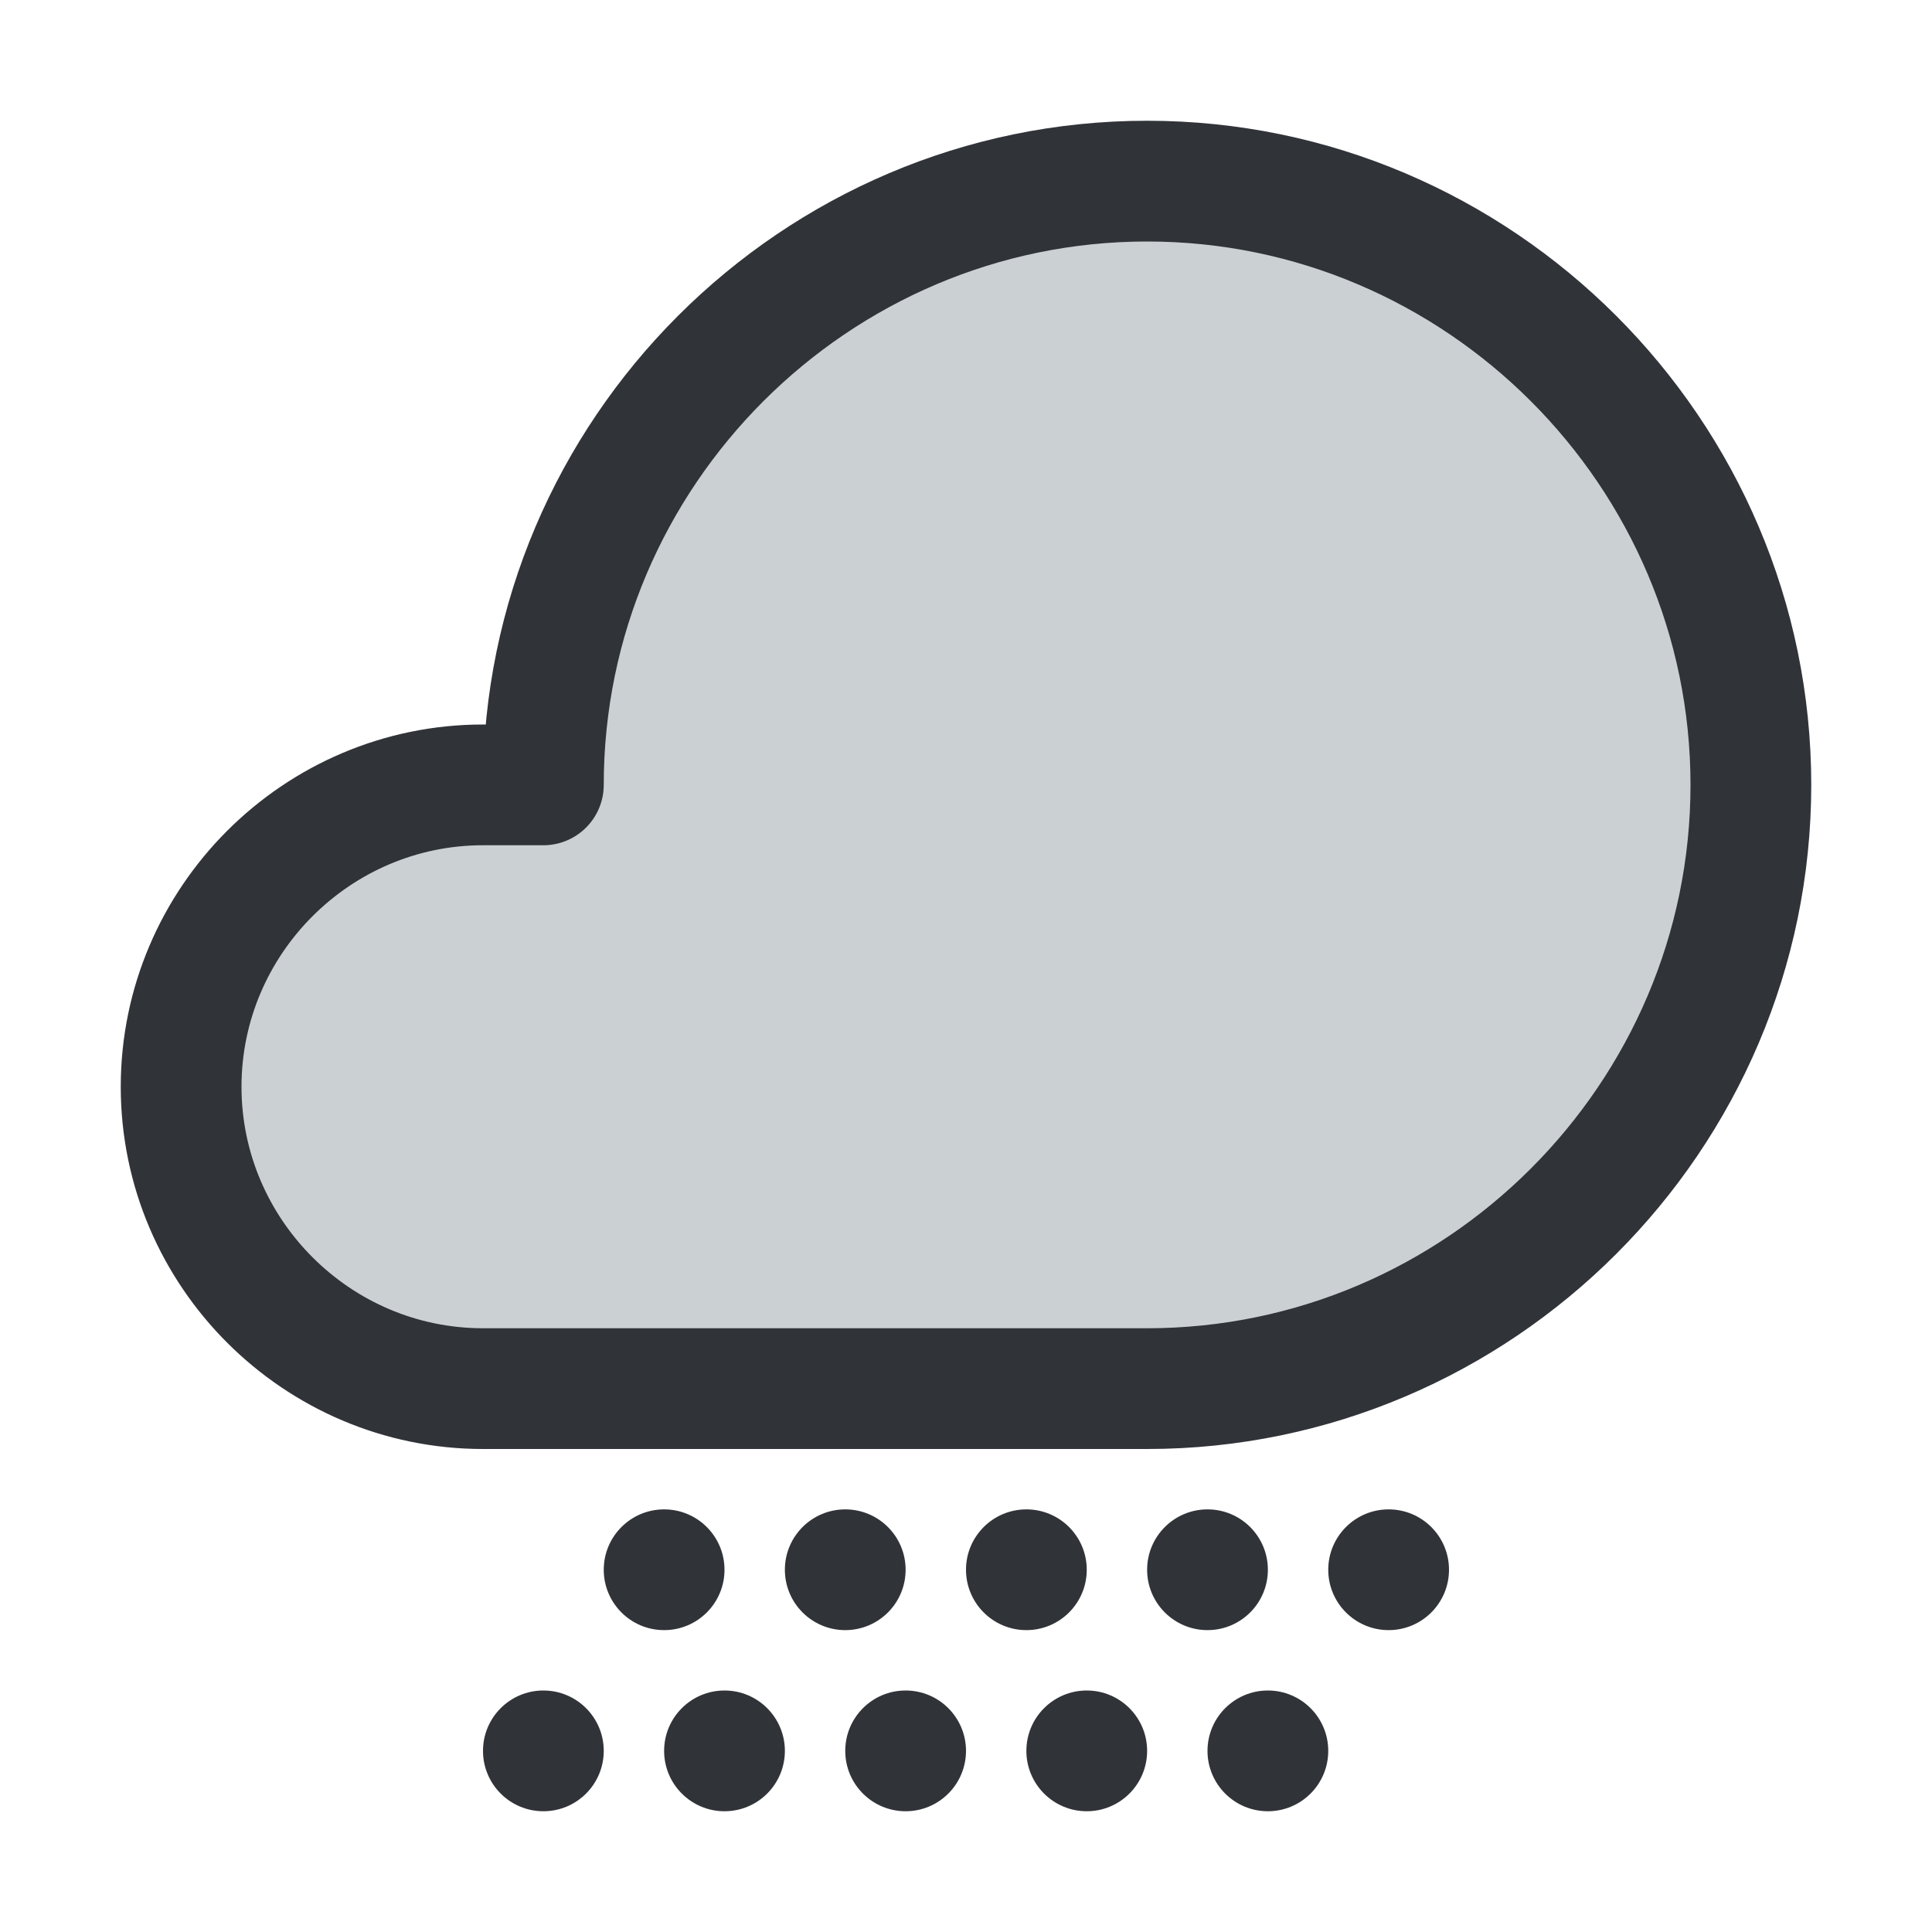 <?xml version="1.0" encoding="utf-8"?>
<!-- Generator: Adobe Illustrator 19.1.1, SVG Export Plug-In . SVG Version: 6.00 Build 0)  -->
<svg version="1.1" id="icons" xmlns="http://www.w3.org/2000/svg" xmlns:xlink="http://www.w3.org/1999/xlink" x="0px" y="0px"
	 width="64px" height="64px" viewBox="0 0 64 64" style="enable-background:new 0 0 64 64;" xml:space="preserve">
<style type="text/css">
	.st0{clip-path:url(#XMLID_2_);}
	.st1{fill:#CBD1D3;}
	.st2{fill:none;stroke:#303338;stroke-width:4;stroke-linecap:round;stroke-linejoin:round;stroke-miterlimit:10;}
	.st3{clip-path:url(#XMLID_3_);}
	.st4{clip-path:url(#XMLID_4_);}
	.st5{clip-path:url(#XMLID_5_);}
	.st6{clip-path:url(#XMLID_6_);}
	.st7{fill:#303338;}
	.st8{clip-path:url(#XMLID_7_);}
	.st9{clip-path:url(#XMLID_8_);}
	.st10{clip-path:url(#XMLID_9_);}
	.st11{clip-path:url(#XMLID_10_);}
	.st12{clip-path:url(#XMLID_11_);}
	.st13{clip-path:url(#XMLID_12_);}
	.st14{fill:none;stroke:#303338;stroke-width:4;stroke-linecap:round;stroke-miterlimit:10;}
	.st15{clip-path:url(#XMLID_13_);}
	.st16{clip-path:url(#XMLID_14_);}
	.st17{clip-path:url(#XMLID_15_);}
	.st18{clip-path:url(#XMLID_16_);}
	.st19{clip-path:url(#XMLID_17_);}
	.st20{clip-path:url(#XMLID_18_);}
	.st21{clip-path:url(#XMLID_19_);}
	.st22{clip-path:url(#XMLID_20_);}
	.st23{clip-path:url(#XMLID_21_);}
	.st24{clip-path:url(#XMLID_22_);}
	.st25{clip-path:url(#XMLID_23_);}
	.st26{clip-path:url(#XMLID_24_);}
	.st27{clip-path:url(#XMLID_25_);}
	.st28{clip-path:url(#XMLID_26_);}
	.st29{clip-path:url(#XMLID_27_);}
	.st30{clip-path:url(#XMLID_28_);}
	.st31{clip-path:url(#XMLID_29_);}
	.st32{clip-path:url(#XMLID_30_);}
	.st33{clip-path:url(#XMLID_31_);}
	.st34{clip-path:url(#XMLID_32_);}
	.st35{clip-path:url(#XMLID_33_);}
	.st36{clip-path:url(#XMLID_34_);}
	.st37{clip-path:url(#XMLID_35_);}
</style>
<g id="XMLID_11663_">
	<defs>
		<rect id="XMLID_11664_" width="64" height="64"/>
	</defs>
	<clipPath id="XMLID_2_">
		<use xlink:href="#XMLID_11664_"  style="overflow:visible;"/>
	</clipPath>
	<g id="XMLID_11665_" class="st0">
		<path id="XMLID_11678_" class="st1" d="M16,26c-5.5,0-10,4.5-10,10s4.5,10,10,10h22c11,0,20-9,20-20S49,6,38,6s-20,9-20,20H16z"/>
		<path id="XMLID_11677_" class="st2" d="M16,26c-5.5,0-10,4.5-10,10s4.5,10,10,10h22c11,0,20-9,20-20S49,6,38,6s-20,9-20,20H16z"/>
		<g id="XMLID_11666_">
			<circle id="XMLID_11676_" class="st7" cx="22" cy="52" r="2"/>
			<circle id="XMLID_11675_" class="st7" cx="28" cy="52" r="2"/>
			<circle id="XMLID_11674_" class="st7" cx="34" cy="52" r="2"/>
			<circle id="XMLID_11673_" class="st7" cx="40" cy="52" r="2"/>
			<circle id="XMLID_11672_" class="st7" cx="46" cy="52" r="2"/>
			<circle id="XMLID_11671_" class="st7" cx="18" cy="58" r="2"/>
			<circle id="XMLID_11670_" class="st7" cx="24" cy="58" r="2"/>
			<circle id="XMLID_11669_" class="st7" cx="30" cy="58" r="2"/>
			<circle id="XMLID_11668_" class="st7" cx="36" cy="58" r="2"/>
			<circle id="XMLID_11667_" class="st7" cx="42" cy="58" r="2"/>
		</g>
	</g>
</g>
</svg>
